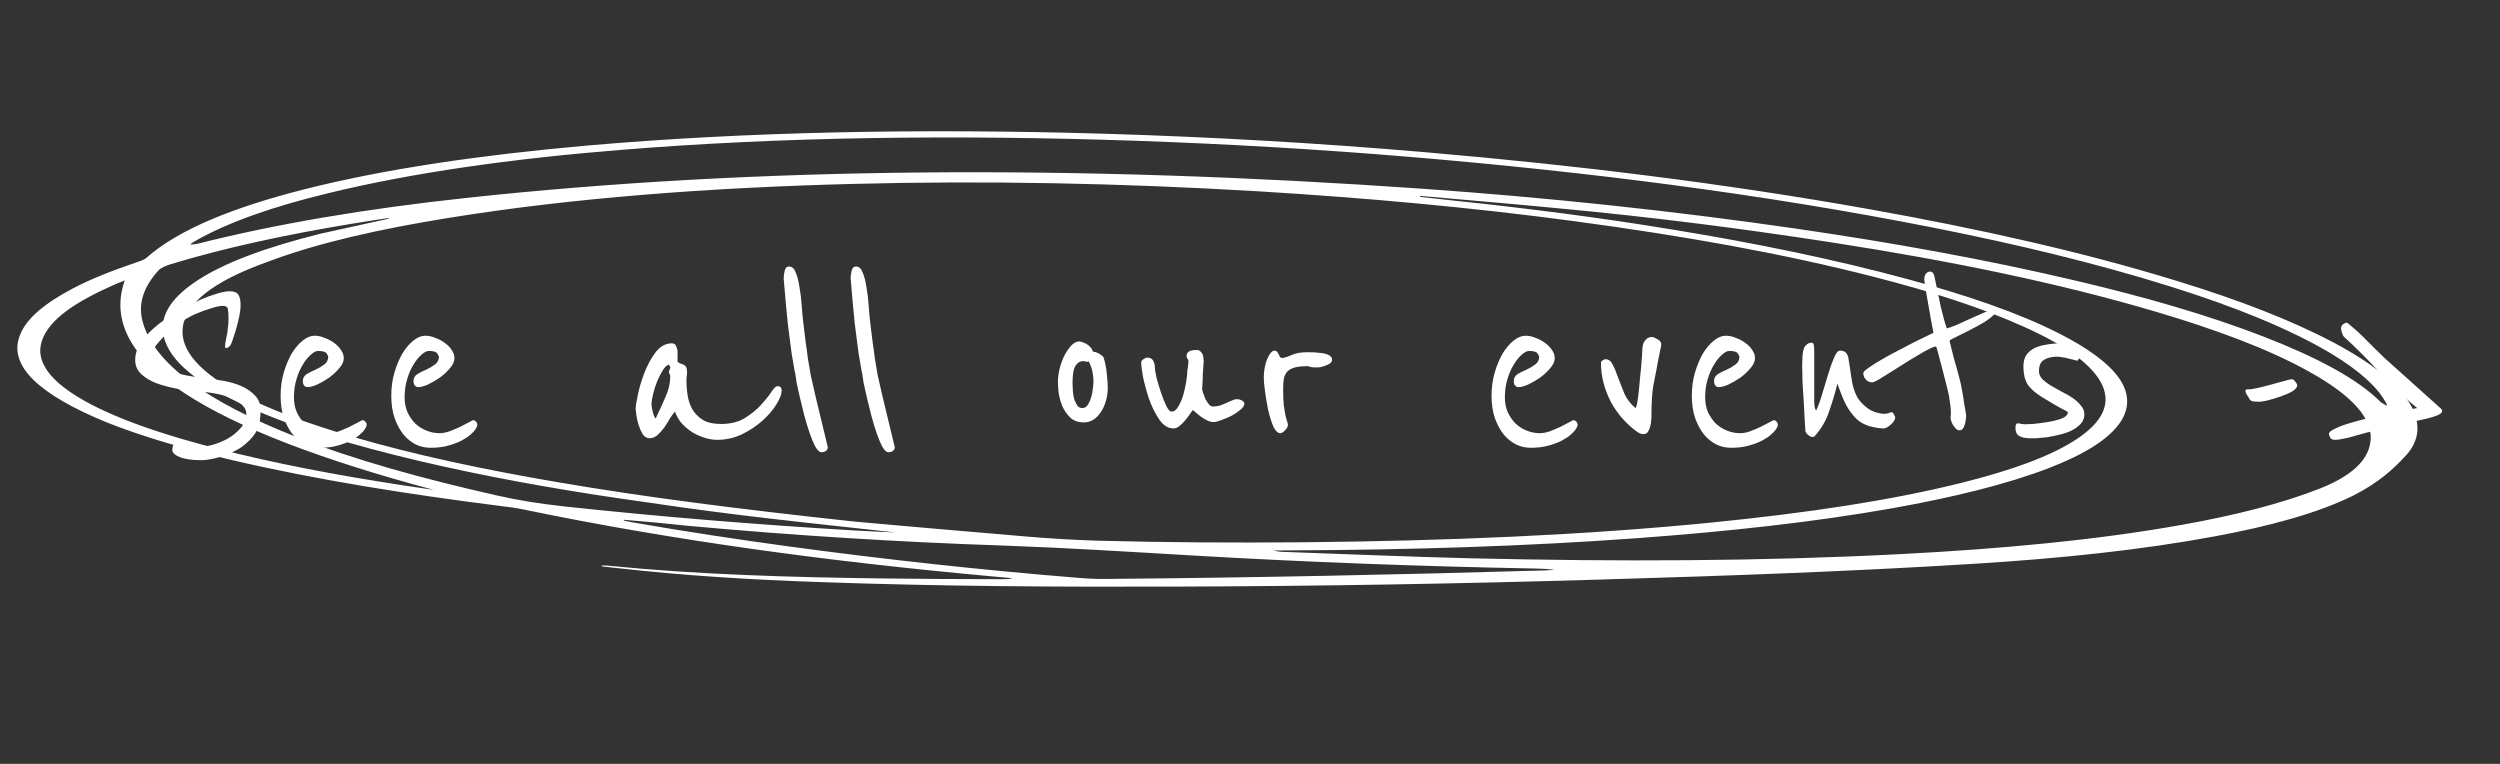 <svg width="252" height="77" viewBox="0 0 252 77" fill="none" xmlns="http://www.w3.org/2000/svg">
<rect x="0" y="0" width="252" height="77" fill="#333333" stroke="none"/>
<path d="M26.267 41.36C26.267 42.32 26.097 43.077 25.755 43.632C25.414 44.165 24.913 44.667 24.251 45.136C24.081 45.243 23.846 45.371 23.547 45.52C23.249 45.669 22.918 45.808 22.555 45.936C22.193 46.064 21.809 46.171 21.403 46.256C20.998 46.341 20.625 46.384 20.283 46.384C19.323 46.384 18.598 46.277 18.107 46.064C17.617 45.872 17.371 45.637 17.371 45.36C17.371 45.061 17.457 44.816 17.627 44.624C17.798 44.432 17.947 44.325 18.075 44.304L18.427 44.56C18.534 44.667 18.683 44.784 18.875 44.912C19.067 45.019 19.377 45.072 19.803 45.072C20.209 45.072 20.699 45.008 21.275 44.88C21.851 44.731 22.395 44.517 22.907 44.24C23.441 43.941 23.889 43.579 24.251 43.152C24.635 42.725 24.827 42.235 24.827 41.68C24.827 41.189 24.454 40.741 23.707 40.336C22.982 39.909 21.83 39.621 20.251 39.472C19.441 39.408 18.641 39.312 17.851 39.184C17.062 39.035 16.347 38.843 15.707 38.608C15.089 38.352 14.587 38.043 14.203 37.68C13.819 37.296 13.627 36.827 13.627 36.272C13.627 35.739 13.777 35.227 14.075 34.736C14.374 34.245 14.737 33.797 15.163 33.392C15.611 32.965 16.07 32.592 16.539 32.272C17.009 31.952 17.403 31.685 17.723 31.472C17.979 31.323 18.331 31.131 18.779 30.896C19.249 30.64 19.739 30.405 20.251 30.192C20.785 29.957 21.307 29.765 21.819 29.616C22.353 29.445 22.801 29.36 23.163 29.36C23.59 29.36 23.878 29.477 24.027 29.712C24.177 29.947 24.251 30.277 24.251 30.704C24.251 31.067 24.209 31.451 24.123 31.856C24.038 32.261 23.942 32.656 23.835 33.04C23.729 33.424 23.622 33.765 23.515 34.064C23.43 34.341 23.366 34.523 23.323 34.608C23.238 34.8 23.142 34.928 23.035 34.992C22.929 35.056 22.854 35.088 22.811 35.088C22.726 35.088 22.683 35.035 22.683 34.928C22.683 34.864 22.694 34.747 22.715 34.576C22.758 34.384 22.801 34.16 22.843 33.904C22.907 33.648 22.95 33.371 22.971 33.072C23.014 32.773 23.035 32.475 23.035 32.176C23.035 31.707 23.014 31.365 22.971 31.152C22.929 30.939 22.758 30.832 22.459 30.832C22.161 30.832 21.755 30.917 21.243 31.088C20.731 31.237 20.209 31.429 19.675 31.664C19.099 31.92 18.534 32.251 17.979 32.656C17.446 33.061 16.966 33.477 16.539 33.904C16.113 34.331 15.761 34.747 15.483 35.152C15.227 35.536 15.099 35.845 15.099 36.08C15.099 36.336 15.27 36.581 15.611 36.816C15.974 37.029 16.422 37.221 16.955 37.392C17.51 37.563 18.118 37.712 18.779 37.84C19.441 37.968 20.091 38.064 20.731 38.128C21.265 38.192 21.851 38.277 22.491 38.384C23.131 38.491 23.729 38.661 24.283 38.896C24.838 39.131 25.307 39.451 25.691 39.856C26.075 40.24 26.267 40.741 26.267 41.36ZM36.925 42.64C36.946 42.683 36.957 42.747 36.957 42.832C36.957 42.96 36.861 43.152 36.669 43.408C36.605 43.493 36.466 43.632 36.253 43.824C36.04 44.016 35.752 44.208 35.389 44.4C35.026 44.592 34.578 44.763 34.045 44.912C33.533 45.061 32.925 45.136 32.221 45.136C31.73 45.136 31.25 45.029 30.781 44.816C30.312 44.581 29.896 44.251 29.533 43.824C29.17 43.376 28.872 42.832 28.637 42.192C28.402 41.531 28.285 40.763 28.285 39.888C28.285 39.056 28.392 38.277 28.605 37.552C28.818 36.827 29.085 36.187 29.405 35.632C29.746 35.077 30.12 34.64 30.525 34.32C30.93 34 31.325 33.84 31.709 33.84C32.05 33.84 32.392 33.915 32.733 34.064C33.096 34.192 33.416 34.363 33.693 34.576C33.992 34.789 34.226 35.035 34.397 35.312C34.568 35.568 34.653 35.835 34.653 36.112C34.653 36.432 34.504 36.763 34.205 37.104C33.928 37.445 33.586 37.765 33.181 38.064C32.776 38.341 32.37 38.576 31.965 38.768C31.56 38.939 31.24 39.024 31.005 39.024C30.877 39.024 30.76 38.971 30.653 38.864C30.568 38.736 30.525 38.587 30.525 38.416C30.525 38.117 30.653 37.883 30.909 37.712C31.186 37.541 31.485 37.392 31.805 37.264C32.125 37.115 32.413 36.944 32.669 36.752C32.946 36.56 33.085 36.293 33.085 35.952C33.085 35.909 33.032 35.803 32.925 35.632C32.818 35.461 32.53 35.376 32.061 35.376C31.848 35.376 31.602 35.504 31.325 35.76C31.048 35.995 30.781 36.325 30.525 36.752C30.269 37.157 30.056 37.648 29.885 38.224C29.714 38.779 29.629 39.387 29.629 40.048C29.629 40.603 29.725 41.104 29.917 41.552C30.13 42 30.397 42.384 30.717 42.704C31.037 43.003 31.41 43.237 31.837 43.408C32.264 43.579 32.701 43.664 33.149 43.664C33.469 43.664 33.81 43.6 34.173 43.472C34.557 43.323 34.909 43.173 35.229 43.024C35.57 42.853 35.858 42.704 36.093 42.576C36.349 42.427 36.509 42.352 36.573 42.352C36.637 42.352 36.701 42.384 36.765 42.448C36.85 42.512 36.904 42.576 36.925 42.64ZM48.081 42.64C48.103 42.683 48.113 42.747 48.113 42.832C48.113 42.96 48.017 43.152 47.825 43.408C47.761 43.493 47.623 43.632 47.409 43.824C47.196 44.016 46.908 44.208 46.545 44.4C46.183 44.592 45.735 44.763 45.201 44.912C44.689 45.061 44.081 45.136 43.377 45.136C42.887 45.136 42.407 45.029 41.937 44.816C41.468 44.581 41.052 44.251 40.689 43.824C40.327 43.376 40.028 42.832 39.793 42.192C39.559 41.531 39.441 40.763 39.441 39.888C39.441 39.056 39.548 38.277 39.761 37.552C39.975 36.827 40.241 36.187 40.561 35.632C40.903 35.077 41.276 34.64 41.681 34.32C42.087 34 42.481 33.84 42.865 33.84C43.207 33.84 43.548 33.915 43.889 34.064C44.252 34.192 44.572 34.363 44.849 34.576C45.148 34.789 45.383 35.035 45.553 35.312C45.724 35.568 45.809 35.835 45.809 36.112C45.809 36.432 45.66 36.763 45.361 37.104C45.084 37.445 44.743 37.765 44.337 38.064C43.932 38.341 43.527 38.576 43.121 38.768C42.716 38.939 42.396 39.024 42.161 39.024C42.033 39.024 41.916 38.971 41.809 38.864C41.724 38.736 41.681 38.587 41.681 38.416C41.681 38.117 41.809 37.883 42.065 37.712C42.343 37.541 42.641 37.392 42.961 37.264C43.281 37.115 43.569 36.944 43.825 36.752C44.103 36.56 44.241 36.293 44.241 35.952C44.241 35.909 44.188 35.803 44.081 35.632C43.975 35.461 43.687 35.376 43.217 35.376C43.004 35.376 42.759 35.504 42.481 35.76C42.204 35.995 41.937 36.325 41.681 36.752C41.425 37.157 41.212 37.648 41.041 38.224C40.871 38.779 40.785 39.387 40.785 40.048C40.785 40.603 40.881 41.104 41.073 41.552C41.287 42 41.553 42.384 41.873 42.704C42.193 43.003 42.567 43.237 42.993 43.408C43.42 43.579 43.857 43.664 44.305 43.664C44.625 43.664 44.967 43.6 45.329 43.472C45.713 43.323 46.065 43.173 46.385 43.024C46.727 42.853 47.015 42.704 47.249 42.576C47.505 42.427 47.665 42.352 47.729 42.352C47.793 42.352 47.857 42.384 47.921 42.448C48.007 42.512 48.06 42.576 48.081 42.64ZM78.791 39.344C78.791 39.728 78.61 40.208 78.248 40.784C77.906 41.339 77.437 41.883 76.84 42.416C76.242 42.949 75.549 43.408 74.76 43.792C73.97 44.155 73.149 44.336 72.296 44.336C71.912 44.336 71.506 44.272 71.079 44.144C70.653 44.016 70.237 43.835 69.832 43.6C69.426 43.344 69.064 43.045 68.743 42.704C68.424 42.341 68.189 41.936 68.04 41.488C67.912 41.616 67.751 41.829 67.559 42.128C67.389 42.427 67.197 42.736 66.984 43.056C66.77 43.355 66.535 43.621 66.279 43.856C66.023 44.069 65.757 44.176 65.48 44.176C65.202 44.176 64.968 44.037 64.775 43.76C64.605 43.461 64.466 43.141 64.359 42.8C64.253 42.437 64.178 42.096 64.135 41.776C64.093 41.456 64.072 41.275 64.072 41.232C64.072 40.976 64.146 40.496 64.296 39.792C64.445 39.067 64.669 38.32 64.968 37.552C65.266 36.784 65.639 36.101 66.088 35.504C66.557 34.907 67.101 34.608 67.719 34.608C67.954 34.608 68.103 34.715 68.168 34.928C68.253 35.12 68.296 35.312 68.296 35.504V36.464C68.402 36.549 68.509 36.613 68.615 36.656C68.743 36.677 68.85 36.72 68.936 36.784C69.042 36.827 69.117 36.901 69.159 37.008C69.224 37.115 69.255 37.285 69.255 37.52C69.255 37.669 69.245 37.808 69.224 37.936C69.202 38.043 69.192 38.149 69.192 38.256C69.192 38.811 69.234 39.355 69.32 39.888C69.405 40.421 69.576 40.901 69.832 41.328C70.088 41.733 70.439 42.075 70.888 42.352C71.335 42.608 71.933 42.736 72.68 42.736C73.618 42.736 74.407 42.544 75.047 42.16C75.709 41.755 76.253 41.317 76.68 40.848C77.127 40.357 77.48 39.92 77.736 39.536C77.992 39.131 78.205 38.928 78.376 38.928C78.653 38.928 78.791 39.067 78.791 39.344ZM67.559 37.936C67.559 37.851 67.538 37.776 67.496 37.712C67.453 37.627 67.431 37.552 67.431 37.488C67.431 37.403 67.453 37.328 67.496 37.264C67.538 37.2 67.559 37.115 67.559 37.008C67.559 36.944 67.538 36.901 67.496 36.88C67.453 36.837 67.431 36.795 67.431 36.752C67.24 36.795 67.037 36.976 66.823 37.296C66.632 37.616 66.439 37.989 66.248 38.416C66.077 38.843 65.938 39.28 65.832 39.728C65.725 40.155 65.671 40.507 65.671 40.784C65.671 40.933 65.714 41.179 65.799 41.52C65.885 41.861 65.981 42.085 66.088 42.192C66.45 41.445 66.781 40.72 67.079 40.016C67.4 39.312 67.559 38.619 67.559 37.936ZM83.441 45.072C83.441 45.243 83.377 45.371 83.249 45.456C83.121 45.541 82.972 45.584 82.801 45.584C82.609 45.584 82.407 45.403 82.193 45.04C82.001 44.677 81.809 44.219 81.617 43.664C81.425 43.109 81.244 42.512 81.073 41.872C80.903 41.211 80.753 40.603 80.625 40.048C80.497 39.472 80.391 38.992 80.305 38.608C80.241 38.224 80.209 38.011 80.209 37.968C80.209 37.883 80.167 37.659 80.081 37.296C80.017 36.933 79.921 36.368 79.793 35.6C79.687 34.832 79.559 33.84 79.409 32.624C79.281 31.387 79.143 29.861 78.993 28.048C78.993 27.856 79.025 27.611 79.089 27.312C79.153 27.013 79.303 26.864 79.537 26.864C79.836 26.864 80.06 27.067 80.209 27.472C80.38 27.877 80.508 28.379 80.593 28.976C80.7 29.573 80.775 30.203 80.817 30.864C80.86 31.504 80.913 32.069 80.977 32.56C81.063 33.243 81.137 33.861 81.201 34.416C81.287 34.971 81.361 35.525 81.425 36.08C81.511 36.613 81.607 37.179 81.713 37.776C81.841 38.373 81.991 39.035 82.161 39.76L83.441 45.072ZM90.191 45.072C90.191 45.243 90.127 45.371 89.999 45.456C89.871 45.541 89.722 45.584 89.551 45.584C89.359 45.584 89.157 45.403 88.943 45.04C88.751 44.677 88.559 44.219 88.367 43.664C88.175 43.109 87.994 42.512 87.823 41.872C87.653 41.211 87.503 40.603 87.375 40.048C87.247 39.472 87.141 38.992 87.055 38.608C86.991 38.224 86.959 38.011 86.959 37.968C86.959 37.883 86.917 37.659 86.831 37.296C86.767 36.933 86.671 36.368 86.543 35.6C86.437 34.832 86.309 33.84 86.159 32.624C86.031 31.387 85.893 29.861 85.743 28.048C85.743 27.856 85.775 27.611 85.839 27.312C85.903 27.013 86.053 26.864 86.287 26.864C86.586 26.864 86.81 27.067 86.959 27.472C87.13 27.877 87.258 28.379 87.343 28.976C87.45 29.573 87.525 30.203 87.567 30.864C87.61 31.504 87.663 32.069 87.727 32.56C87.813 33.243 87.887 33.861 87.951 34.416C88.037 34.971 88.111 35.525 88.175 36.08C88.261 36.613 88.357 37.179 88.463 37.776C88.591 38.373 88.741 39.035 88.911 39.76L90.191 45.072ZM111.663 39.088C111.663 39.557 111.599 40.005 111.471 40.432C111.343 40.859 111.173 41.232 110.959 41.552C110.746 41.872 110.49 42.128 110.191 42.32C109.914 42.491 109.605 42.576 109.263 42.576C108.666 42.576 108.197 42.405 107.855 42.064C107.514 41.723 107.247 41.328 107.055 40.88C106.885 40.432 106.767 39.984 106.703 39.536C106.661 39.067 106.639 38.715 106.639 38.48C106.639 38.096 106.693 37.669 106.799 37.2C106.927 36.709 107.087 36.261 107.279 35.856C107.493 35.451 107.727 35.109 107.983 34.832C108.239 34.555 108.506 34.416 108.783 34.416C108.847 34.416 108.943 34.437 109.071 34.48C109.221 34.523 109.37 34.587 109.519 34.672C109.669 34.757 109.797 34.864 109.903 34.992C110.031 35.12 110.117 35.269 110.159 35.44C110.394 35.461 110.629 35.547 110.863 35.696C111.098 35.845 111.226 35.963 111.247 36.048C111.418 36.603 111.525 37.157 111.567 37.712C111.631 38.267 111.663 38.725 111.663 39.088ZM110.223 38.512C110.223 38.192 110.191 37.861 110.127 37.52C110.063 37.157 109.935 36.795 109.743 36.432C109.701 36.453 109.647 36.464 109.583 36.464C109.498 36.464 109.423 36.453 109.359 36.432C109.317 36.411 109.274 36.4 109.231 36.4C108.975 36.4 108.773 36.475 108.623 36.624C108.474 36.752 108.357 36.933 108.271 37.168C108.207 37.381 108.165 37.616 108.143 37.872C108.122 38.128 108.111 38.373 108.111 38.608C108.111 38.843 108.122 39.109 108.143 39.408C108.165 39.685 108.207 39.952 108.271 40.208C108.357 40.464 108.463 40.688 108.591 40.88C108.719 41.051 108.89 41.136 109.103 41.136C109.317 41.136 109.498 41.029 109.647 40.816C109.797 40.581 109.914 40.315 109.999 40.016C110.085 39.717 110.138 39.429 110.159 39.152C110.202 38.853 110.223 38.64 110.223 38.512ZM125.432 40.688C125.432 40.88 125.304 41.083 125.048 41.296C124.792 41.509 124.493 41.712 124.152 41.904C123.811 42.075 123.459 42.224 123.096 42.352C122.755 42.48 122.499 42.544 122.328 42.544C122.136 42.544 121.923 42.491 121.688 42.384C121.475 42.277 121.261 42.149 121.048 42C120.856 41.851 120.685 41.712 120.536 41.584C120.387 41.456 120.291 41.371 120.248 41.328C120.184 41.392 120.088 41.52 119.96 41.712C119.832 41.904 119.672 42.117 119.48 42.352C119.309 42.565 119.117 42.757 118.904 42.928C118.712 43.099 118.509 43.184 118.296 43.184C117.741 43.184 117.261 42.885 116.856 42.288C116.451 41.691 116.109 41.008 115.832 40.24C115.576 39.472 115.373 38.736 115.224 38.032C115.096 37.307 115.032 36.816 115.032 36.56C115.032 36.411 115.107 36.293 115.256 36.208C115.427 36.101 115.555 36.048 115.64 36.048C115.939 36.048 116.141 36.155 116.248 36.368C116.355 36.56 116.408 36.773 116.408 37.008C116.408 37.2 116.461 37.541 116.568 38.032C116.696 38.523 116.845 39.024 117.016 39.536C117.187 40.048 117.368 40.507 117.56 40.912C117.752 41.296 117.923 41.488 118.072 41.488C118.349 41.488 118.584 41.317 118.776 40.976C118.989 40.613 119.16 40.208 119.288 39.76C119.416 39.291 119.512 38.853 119.576 38.448C119.64 38.021 119.672 37.744 119.672 37.616C119.672 37.595 119.672 37.531 119.672 37.424C119.693 37.296 119.715 37.168 119.736 37.04C119.757 36.912 119.768 36.795 119.768 36.688C119.789 36.581 119.8 36.507 119.8 36.464C119.8 36.315 119.768 36.219 119.704 36.176C119.64 36.112 119.608 35.995 119.608 35.824C119.608 35.696 119.672 35.579 119.8 35.472C119.928 35.344 120.205 35.28 120.632 35.28C120.803 35.28 120.931 35.333 121.016 35.44C121.123 35.525 121.197 35.632 121.24 35.76C121.283 35.888 121.304 36.016 121.304 36.144C121.325 36.251 121.336 36.325 121.336 36.368C121.336 36.389 121.325 36.539 121.304 36.816C121.283 37.093 121.261 37.403 121.24 37.744C121.24 38.064 121.229 38.373 121.208 38.672C121.187 38.971 121.176 39.152 121.176 39.216C121.176 39.28 121.208 39.408 121.272 39.6C121.336 39.792 121.411 39.995 121.496 40.208C121.603 40.4 121.72 40.581 121.848 40.752C121.976 40.901 122.115 40.976 122.264 40.976C122.52 40.976 122.755 40.944 122.968 40.88C123.203 40.795 123.416 40.709 123.608 40.624C123.821 40.517 124.013 40.432 124.184 40.368C124.355 40.283 124.515 40.24 124.664 40.24C124.856 40.24 125.027 40.283 125.176 40.368C125.347 40.453 125.432 40.56 125.432 40.688ZM134.269 36.24C134.269 36.389 134.205 36.517 134.077 36.624C133.949 36.709 133.799 36.784 133.629 36.848C133.458 36.912 133.287 36.965 133.117 37.008C132.946 37.029 132.807 37.04 132.701 37.04C132.381 37.04 132.167 37.019 132.061 36.976C131.954 36.933 131.869 36.912 131.805 36.912C131.271 36.912 130.845 36.955 130.525 37.04C130.205 37.125 129.949 37.264 129.757 37.456C129.586 37.648 129.469 37.893 129.405 38.192C129.362 38.469 129.341 38.811 129.341 39.216C129.341 39.899 129.362 40.443 129.405 40.848C129.469 41.253 129.522 41.584 129.565 41.84C129.629 42.096 129.682 42.299 129.725 42.448C129.789 42.576 129.821 42.704 129.821 42.832C129.821 43.003 129.725 43.184 129.533 43.376C129.362 43.568 129.202 43.664 129.053 43.664C128.797 43.664 128.562 43.44 128.349 42.992C128.157 42.523 127.986 41.979 127.837 41.36C127.709 40.72 127.602 40.091 127.517 39.472C127.431 38.853 127.389 38.384 127.389 38.064C127.389 37.701 127.421 37.36 127.485 37.04C127.549 36.699 127.634 36.411 127.741 36.176C127.847 35.92 127.965 35.717 128.093 35.568C128.221 35.419 128.349 35.344 128.477 35.344C128.583 35.344 128.669 35.387 128.733 35.472C128.797 35.536 128.85 35.621 128.893 35.728C128.935 35.813 128.978 35.899 129.021 35.984C129.085 36.048 129.159 36.08 129.245 36.08C129.437 36.08 129.746 35.984 130.173 35.792C130.599 35.6 131.122 35.504 131.741 35.504C132.317 35.504 132.743 35.525 133.021 35.568C133.319 35.589 133.607 35.653 133.885 35.76C133.949 35.781 134.023 35.835 134.109 35.92C134.215 35.984 134.269 36.091 134.269 36.24ZM158.988 42.64C159.009 42.683 159.02 42.747 159.02 42.832C159.02 42.96 158.924 43.152 158.732 43.408C158.668 43.493 158.529 43.632 158.316 43.824C158.102 44.016 157.814 44.208 157.452 44.4C157.089 44.592 156.641 44.763 156.108 44.912C155.596 45.061 154.988 45.136 154.284 45.136C153.793 45.136 153.313 45.029 152.844 44.816C152.374 44.581 151.958 44.251 151.596 43.824C151.233 43.376 150.934 42.832 150.7 42.192C150.465 41.531 150.348 40.763 150.348 39.888C150.348 39.056 150.454 38.277 150.668 37.552C150.881 36.827 151.148 36.187 151.468 35.632C151.809 35.077 152.182 34.64 152.588 34.32C152.993 34 153.388 33.84 153.772 33.84C154.113 33.84 154.454 33.915 154.796 34.064C155.158 34.192 155.478 34.363 155.756 34.576C156.054 34.789 156.289 35.035 156.46 35.312C156.63 35.568 156.716 35.835 156.716 36.112C156.716 36.432 156.566 36.763 156.268 37.104C155.99 37.445 155.649 37.765 155.244 38.064C154.838 38.341 154.433 38.576 154.028 38.768C153.622 38.939 153.302 39.024 153.068 39.024C152.94 39.024 152.822 38.971 152.716 38.864C152.63 38.736 152.588 38.587 152.588 38.416C152.588 38.117 152.716 37.883 152.972 37.712C153.249 37.541 153.548 37.392 153.868 37.264C154.188 37.115 154.476 36.944 154.732 36.752C155.009 36.56 155.148 36.293 155.148 35.952C155.148 35.909 155.094 35.803 154.988 35.632C154.881 35.461 154.593 35.376 154.124 35.376C153.91 35.376 153.665 35.504 153.388 35.76C153.11 35.995 152.844 36.325 152.588 36.752C152.332 37.157 152.118 37.648 151.948 38.224C151.777 38.779 151.692 39.387 151.692 40.048C151.692 40.603 151.788 41.104 151.98 41.552C152.193 42 152.46 42.384 152.78 42.704C153.1 43.003 153.473 43.237 153.9 43.408C154.326 43.579 154.764 43.664 155.212 43.664C155.532 43.664 155.873 43.6 156.236 43.472C156.62 43.323 156.972 43.173 157.292 43.024C157.633 42.853 157.921 42.704 158.156 42.576C158.412 42.427 158.572 42.352 158.636 42.352C158.7 42.352 158.764 42.384 158.828 42.448C158.913 42.512 158.966 42.576 158.988 42.64ZM167.456 34.736C167.456 34.8 167.402 35.077 167.296 35.568C167.189 36.059 167.082 36.613 166.976 37.232C166.912 37.595 166.805 38.139 166.656 38.864C166.528 39.568 166.464 40.645 166.464 42.096C166.464 42.139 166.453 42.256 166.432 42.448C166.432 42.619 166.4 42.8 166.336 42.992C166.293 43.184 166.218 43.365 166.112 43.536C166.005 43.685 165.845 43.76 165.632 43.76C165.44 43.76 165.226 43.675 164.992 43.504C164.458 43.12 163.968 42.672 163.52 42.16C163.072 41.648 162.688 41.093 162.368 40.496C162.048 39.877 161.802 39.237 161.632 38.576C161.461 37.915 161.376 37.243 161.376 36.56C161.376 36.475 161.429 36.4 161.536 36.336C161.664 36.251 161.76 36.208 161.824 36.208C162.144 36.208 162.389 36.389 162.56 36.752C162.752 37.115 162.933 37.552 163.104 38.064C163.296 38.576 163.509 39.12 163.744 39.696C164 40.251 164.373 40.731 164.864 41.136C164.928 41.051 164.981 40.891 165.024 40.656C165.066 40.421 165.098 40.219 165.12 40.048C165.141 39.899 165.173 39.611 165.216 39.184C165.258 38.736 165.301 38.267 165.344 37.776C165.408 37.285 165.45 36.816 165.472 36.368C165.514 35.92 165.536 35.611 165.536 35.44C165.536 35.312 165.546 35.163 165.568 34.992C165.589 34.821 165.632 34.661 165.696 34.512C165.781 34.363 165.888 34.235 166.016 34.128C166.144 34.021 166.314 33.968 166.528 33.968C166.634 33.968 166.816 34.043 167.072 34.192C167.328 34.32 167.456 34.501 167.456 34.736ZM179.175 42.64C179.196 42.683 179.207 42.747 179.207 42.832C179.207 42.96 179.111 43.152 178.919 43.408C178.855 43.493 178.716 43.632 178.503 43.824C178.29 44.016 178.002 44.208 177.639 44.4C177.276 44.592 176.828 44.763 176.295 44.912C175.783 45.061 175.175 45.136 174.471 45.136C173.98 45.136 173.5 45.029 173.031 44.816C172.562 44.581 172.146 44.251 171.783 43.824C171.42 43.376 171.122 42.832 170.887 42.192C170.652 41.531 170.535 40.763 170.535 39.888C170.535 39.056 170.642 38.277 170.855 37.552C171.068 36.827 171.335 36.187 171.655 35.632C171.996 35.077 172.37 34.64 172.775 34.32C173.18 34 173.575 33.84 173.959 33.84C174.3 33.84 174.642 33.915 174.983 34.064C175.346 34.192 175.666 34.363 175.943 34.576C176.242 34.789 176.476 35.035 176.647 35.312C176.818 35.568 176.903 35.835 176.903 36.112C176.903 36.432 176.754 36.763 176.455 37.104C176.178 37.445 175.836 37.765 175.431 38.064C175.026 38.341 174.62 38.576 174.215 38.768C173.81 38.939 173.49 39.024 173.255 39.024C173.127 39.024 173.01 38.971 172.903 38.864C172.818 38.736 172.775 38.587 172.775 38.416C172.775 38.117 172.903 37.883 173.159 37.712C173.436 37.541 173.735 37.392 174.055 37.264C174.375 37.115 174.663 36.944 174.919 36.752C175.196 36.56 175.335 36.293 175.335 35.952C175.335 35.909 175.282 35.803 175.175 35.632C175.068 35.461 174.78 35.376 174.311 35.376C174.098 35.376 173.852 35.504 173.575 35.76C173.298 35.995 173.031 36.325 172.775 36.752C172.519 37.157 172.306 37.648 172.135 38.224C171.964 38.779 171.879 39.387 171.879 40.048C171.879 40.603 171.975 41.104 172.167 41.552C172.38 42 172.647 42.384 172.967 42.704C173.287 43.003 173.66 43.237 174.087 43.408C174.514 43.579 174.951 43.664 175.399 43.664C175.719 43.664 176.06 43.6 176.423 43.472C176.807 43.323 177.159 43.173 177.479 43.024C177.82 42.853 178.108 42.704 178.343 42.576C178.599 42.427 178.759 42.352 178.823 42.352C178.887 42.352 178.951 42.384 179.015 42.448C179.1 42.512 179.154 42.576 179.175 42.64ZM191.035 42.064C191.035 42.192 190.993 42.32 190.907 42.448C190.822 42.576 190.715 42.693 190.587 42.8C190.481 42.907 190.353 43.003 190.203 43.088C190.075 43.152 189.958 43.184 189.851 43.184C189.489 43.184 189.019 43.109 188.443 42.96C187.889 42.789 187.441 42.533 187.099 42.192C186.737 41.829 186.417 41.403 186.139 40.912C185.862 40.4 185.553 39.653 185.211 38.672C184.977 39.611 184.699 40.539 184.379 41.456C184.081 42.373 183.59 43.216 182.907 43.984C182.865 44.027 182.801 44.048 182.715 44.048C182.566 44.048 182.406 43.973 182.235 43.824C182.065 43.675 181.979 43.525 181.979 43.376C181.979 43.227 181.958 42.885 181.915 42.352C181.894 41.797 181.862 41.189 181.819 40.528C181.777 39.845 181.734 39.163 181.691 38.48C181.67 37.776 181.659 37.2 181.659 36.752C181.659 36.539 181.67 36.261 181.691 35.92C181.713 35.557 181.777 35.248 181.883 34.992C181.905 34.949 181.979 34.864 182.107 34.736C182.257 34.608 182.417 34.544 182.587 34.544C182.737 34.544 182.822 34.64 182.843 34.832C182.865 35.024 182.875 35.237 182.875 35.472V40.528C182.875 40.635 182.886 40.784 182.907 40.976C182.95 41.168 183.003 41.307 183.067 41.392C183.302 40.88 183.515 40.283 183.707 39.6C183.921 38.896 184.123 38.235 184.315 37.616C184.507 36.976 184.699 36.443 184.891 36.016C185.083 35.568 185.275 35.344 185.467 35.344C185.681 35.344 185.851 35.387 185.979 35.472C186.107 35.557 186.214 35.728 186.299 35.984C186.406 36.603 186.491 37.157 186.555 37.648C186.619 38.117 186.694 38.544 186.779 38.928C186.886 39.312 187.025 39.675 187.195 40.016C187.387 40.336 187.643 40.635 187.963 40.912C188.262 41.189 188.593 41.392 188.955 41.52C189.339 41.648 189.67 41.712 189.947 41.712C190.075 41.712 190.214 41.691 190.363 41.648C190.513 41.584 190.619 41.552 190.683 41.552C190.769 41.552 190.843 41.627 190.907 41.776C190.993 41.925 191.035 42.021 191.035 42.064ZM201.165 31.536C200.888 31.856 200.493 32.176 199.981 32.496C199.469 32.795 198.957 33.072 198.445 33.328C197.933 33.584 197.485 33.808 197.101 34C196.717 34.171 196.525 34.288 196.525 34.352C196.525 34.416 196.568 34.608 196.653 34.928C196.739 35.248 196.835 35.632 196.941 36.08C197.069 36.507 197.197 36.955 197.325 37.424C197.453 37.893 197.56 38.309 197.645 38.672C197.688 38.885 197.741 39.163 197.805 39.504C197.869 39.845 197.923 40.187 197.965 40.528C198.029 40.869 198.083 41.179 198.125 41.456C198.168 41.712 198.189 41.851 198.189 41.872C198.189 42.192 198.136 42.523 198.029 42.864C197.923 43.205 197.752 43.376 197.517 43.376C197.389 43.376 197.272 43.323 197.165 43.216C197.059 43.109 196.963 42.992 196.877 42.864C196.792 42.715 196.728 42.576 196.685 42.448C196.643 42.32 196.621 42.224 196.621 42.16C196.621 42.117 196.621 42.053 196.621 41.968C196.643 41.883 196.653 41.787 196.653 41.68C196.653 41.275 196.589 40.688 196.461 39.92C196.419 39.685 196.333 39.323 196.205 38.832C196.077 38.341 195.949 37.84 195.821 37.328C195.672 36.731 195.501 36.08 195.309 35.376C195.224 35.077 195.171 34.928 195.149 34.928C195 34.928 194.744 35.024 194.381 35.216C194.04 35.387 193.645 35.611 193.197 35.888C192.749 36.144 192.28 36.432 191.789 36.752C191.299 37.051 190.84 37.339 190.413 37.616C189.987 37.872 189.624 38.096 189.325 38.288C189.005 38.459 188.813 38.544 188.749 38.544C188.472 38.544 188.248 38.448 188.077 38.256C187.907 38.064 187.821 37.851 187.821 37.616C187.821 37.488 188.003 37.307 188.365 37.072C188.707 36.816 189.144 36.539 189.677 36.24C190.189 35.941 190.755 35.632 191.373 35.312C191.971 34.992 192.525 34.704 193.037 34.448C193.571 34.192 194.008 33.979 194.349 33.808C194.712 33.637 194.893 33.552 194.893 33.552C194.701 32.571 194.541 31.696 194.413 30.928C194.307 30.267 194.2 29.659 194.093 29.104C194.008 28.549 193.965 28.251 193.965 28.208C193.965 27.931 194.019 27.728 194.125 27.6C194.253 27.451 194.392 27.376 194.541 27.376C194.776 27.376 194.925 27.536 194.989 27.856C195.224 29.008 195.437 30.032 195.629 30.928C195.843 31.824 196.045 32.549 196.237 33.104C196.429 33.061 196.76 32.944 197.229 32.752C197.699 32.539 198.189 32.315 198.701 32.08C199.213 31.845 199.672 31.643 200.077 31.472C200.504 31.28 200.749 31.184 200.813 31.184C200.941 31.184 201.016 31.227 201.037 31.312C201.08 31.397 201.123 31.472 201.165 31.536ZM210.104 41.776C210.104 42.139 209.976 42.459 209.72 42.736C209.485 42.992 209.176 43.216 208.792 43.408C208.429 43.579 208.024 43.717 207.576 43.824C207.128 43.931 206.701 44.016 206.296 44.08C205.891 44.123 205.528 44.155 205.208 44.176C204.909 44.176 204.717 44.176 204.632 44.176C204.163 44.176 203.8 44.101 203.544 43.952C203.288 43.803 203.16 43.536 203.16 43.152C203.16 43.024 203.171 42.917 203.192 42.832C203.213 42.725 203.299 42.672 203.448 42.672C203.512 42.672 203.619 42.693 203.768 42.736C203.917 42.757 204.035 42.768 204.12 42.768C204.205 42.768 204.472 42.757 204.92 42.736C205.389 42.693 205.88 42.629 206.392 42.544C206.925 42.459 207.395 42.341 207.8 42.192C208.227 42.021 208.44 41.808 208.44 41.552C208.44 41.509 208.216 41.381 207.768 41.168C207.341 40.933 206.691 40.549 205.816 40.016C205.133 39.589 204.653 39.163 204.376 38.736C204.099 38.288 203.96 37.691 203.96 36.944C203.96 36.475 204.056 36.091 204.248 35.792C204.461 35.493 204.739 35.259 205.08 35.088C205.443 34.917 205.848 34.8 206.296 34.736C206.765 34.651 207.256 34.608 207.768 34.608C207.811 34.608 207.939 34.629 208.152 34.672C208.387 34.715 208.632 34.789 208.888 34.896C209.144 34.981 209.368 35.099 209.56 35.248C209.773 35.376 209.88 35.525 209.88 35.696C209.88 35.739 209.837 35.803 209.752 35.888C209.688 35.973 209.571 36.133 209.4 36.368C209.336 36.347 209.219 36.315 209.048 36.272C208.899 36.229 208.717 36.187 208.504 36.144C208.312 36.08 208.109 36.037 207.896 36.016C207.683 35.973 207.512 35.952 207.384 35.952C206.829 35.952 206.381 36.059 206.04 36.272C205.699 36.464 205.528 36.848 205.528 37.424C205.528 37.701 205.635 37.957 205.848 38.192C206.083 38.427 206.371 38.651 206.712 38.864C207.053 39.056 207.416 39.259 207.8 39.472C208.205 39.664 208.579 39.877 208.92 40.112C209.261 40.347 209.539 40.603 209.752 40.88C209.987 41.136 210.104 41.435 210.104 41.776ZM231.564 38.832C231.564 39.045 231.382 39.259 231.02 39.472C230.678 39.664 230.284 39.835 229.836 39.984C229.388 40.133 228.961 40.261 228.556 40.368C228.15 40.453 227.894 40.496 227.788 40.496C227.404 40.496 227.137 40.475 226.988 40.432C226.86 40.389 226.742 40.251 226.636 40.016C226.572 39.931 226.508 39.835 226.444 39.728C226.38 39.6 226.348 39.504 226.348 39.44C226.348 39.355 226.358 39.301 226.38 39.28C226.422 39.259 226.508 39.248 226.636 39.248C226.87 39.248 227.212 39.195 227.66 39.088C228.129 38.981 228.588 38.864 229.036 38.736C229.505 38.608 229.932 38.491 230.316 38.384C230.7 38.277 230.934 38.224 231.02 38.224C231.126 38.224 231.244 38.309 231.372 38.48C231.5 38.629 231.564 38.747 231.564 38.832ZM246.023 41.168C246.3 41.424 246.183 41.659 245.671 41.872C245.159 42.085 244.252 42.309 242.951 42.544C242.204 42.672 241.447 42.843 240.679 43.056C239.911 43.248 239.175 43.44 238.471 43.632C237.788 43.824 237.17 43.995 236.615 44.144C236.06 44.272 235.644 44.336 235.367 44.336C235.132 44.336 234.972 44.261 234.887 44.112C234.802 43.963 234.759 43.835 234.759 43.728C234.759 43.579 234.94 43.419 235.303 43.248C235.666 43.056 236.124 42.875 236.679 42.704C237.234 42.533 237.852 42.363 238.535 42.192C239.239 42.021 239.922 41.872 240.583 41.744C241.244 41.595 241.842 41.467 242.375 41.36C242.93 41.253 243.356 41.179 243.655 41.136C242.332 40.048 241.074 38.853 239.879 37.552C238.684 36.251 237.49 35.056 236.295 33.968C236.21 33.904 236.135 33.765 236.071 33.552C236.007 33.339 235.975 33.189 235.975 33.104C235.975 32.976 236.018 32.859 236.103 32.752C236.21 32.645 236.348 32.571 236.519 32.528C236.604 32.528 236.796 32.667 237.095 32.944C237.415 33.2 237.767 33.52 238.151 33.904C238.535 34.288 238.93 34.683 239.335 35.088C239.74 35.493 240.092 35.835 240.391 36.112L246.023 41.168Z" fill="white"/>
<path d="M60.636 57.009C60.827 57.01 61.082 56.998 61.27 57.019C70.626 57.947 79.679 58.178 88.681 58.304C92.865 58.362 96.991 58.373 101.117 58.384C101.435 58.379 101.753 58.374 102.08 58.289C101.325 58.226 100.572 58.144 99.818 58.081C83.792 56.62 68.091 54.532 52.828 51.367C52.085 51.205 51.272 51.095 50.456 51.005C41.193 49.826 32.083 48.403 23.422 46.385C18.783 45.292 14.478 44.055 10.771 42.582C3.792 39.724 0.88 36.831 1.975 33.876C2.625 32.058 4.641 30.51 7.275 29.111C9.098 28.146 11.291 27.281 13.667 26.477C14.064 26.34 14.525 26.19 14.736 26.012C17.983 23.113 23.567 20.892 30.627 19.095C38.863 17.006 48.543 15.618 59.062 14.683C75.349 13.258 92.782 12.943 111.135 13.474C121.893 13.792 132.808 14.409 143.749 15.351C158.841 16.648 173.747 18.468 188.436 21.088C199.514 23.07 210.043 25.413 219.614 28.375C225.628 30.222 230.923 32.252 235.237 34.535C239.849 36.992 242.803 39.508 243.529 42.08C243.887 43.406 243.618 44.663 242.599 45.818C241.291 47.282 239.67 48.712 237.246 49.933C233.68 51.712 228.833 53.028 223.256 54.063C215.992 55.416 207.896 56.274 199.263 56.813C186.922 57.587 174.108 58.047 161.24 58.422C147.161 58.843 132.911 59.086 118.493 59.129C106.615 59.17 94.686 59.105 82.481 58.667C75.84 58.44 69.092 58.039 62.321 57.275C61.756 57.213 61.255 57.158 60.69 57.096C60.63 57.069 60.634 57.029 60.636 57.009ZM86.09 52.571C90.05 52.926 96.776 53.525 103.569 54.091C105.896 54.287 108.293 54.429 110.571 54.499C117.597 54.689 124.451 54.718 131.251 54.662C145.743 54.527 159.713 53.952 172.748 52.651C181.997 51.718 190.582 50.471 197.966 48.609C202.672 47.418 206.769 45.999 209.45 44.183C211.719 42.644 212.803 40.913 211.949 38.91C211.042 36.82 208.22 34.821 203.989 32.929C199.76 31.017 194.674 29.392 189.058 27.951C179.557 25.499 169.406 23.74 158.899 22.323C148.204 20.886 137.581 19.939 126.924 19.29C112.86 18.447 99.237 18.196 86.056 18.536C71.347 18.909 57.577 19.968 45.289 21.953C38.305 23.075 32.052 24.478 27.012 26.377C22.38 28.038 19.173 30.017 18.505 32.557C17.932 34.826 19.576 37.138 23.758 39.467C26.864 41.195 30.952 42.67 35.499 44.014C41.891 45.883 48.9 47.357 56.188 48.6C65.096 50.122 74.109 51.274 86.09 52.571ZM143.126 19.745C143.122 19.785 143.182 19.811 143.178 19.851C144.37 19.982 145.561 20.113 146.753 20.244C154.158 21.018 161.48 21.964 168.71 23.16C177.001 24.514 185.007 26.158 192.461 28.184C198.251 29.765 203.449 31.523 207.533 33.6C213.538 36.652 215.616 39.615 213.766 42.507C212.543 44.342 209.961 45.847 206.574 47.164C202.193 48.853 196.777 50.147 190.815 51.22C182.845 52.636 174.103 53.584 164.884 54.259C153.746 55.065 142.085 55.431 130.08 55.478C129.509 55.475 128.935 55.493 128.364 55.49C128.796 55.598 129.11 55.633 129.491 55.634C135.688 55.853 141.944 56.119 148.086 56.272C163.03 56.628 177.575 56.579 191.498 55.858C201.716 55.334 211.34 54.442 219.894 52.91C225.272 51.953 230.043 50.749 233.898 49.223C237.022 47.978 238.657 46.429 238.924 44.63C239.32 42.241 237.051 39.84 232.748 37.458C228.688 35.182 223.323 33.205 217.303 31.418C207.349 28.474 196.423 26.268 184.942 24.483C175.707 23.045 166.443 21.866 157.081 20.997C152.433 20.547 147.779 20.156 143.126 19.745ZM240.492 40.862C240.554 40.869 240.619 40.856 240.619 40.856C240.565 40.77 240.574 40.69 240.518 40.624C239.627 38.958 237.719 37.301 235.044 35.68C230.762 33.119 225.173 30.876 218.611 28.828C211.251 26.531 203.277 24.609 194.83 22.937C177.626 19.538 160.035 17.322 142.172 15.821C132.864 15.038 123.716 14.515 114.546 14.19C96.267 13.568 78.846 13.783 62.569 15.109C51.612 15.995 41.613 17.388 32.995 19.496C27.641 20.797 23.086 22.347 19.692 24.285C19.491 24.384 19.35 24.509 19.146 24.627C19.524 24.649 19.719 24.61 19.914 24.571C27.888 22.553 36.948 21.037 46.91 19.961C76.286 16.778 108.562 16.588 143.272 19.017C155.934 19.907 168.546 21.233 181.103 23.056C190.785 24.462 200.181 26.158 209.15 28.27C216.077 29.896 222.474 31.725 228.132 33.915C233.425 35.964 237.622 38.154 240.017 40.569C240.256 40.696 240.375 40.769 240.492 40.862ZM12.576 28.267C12.043 28.49 11.647 28.627 11.311 28.791C7.7 30.404 4.896 32.187 4.2 34.422C3.503 36.657 5.342 38.929 10.039 41.195C13.291 42.758 17.336 44.047 21.84 45.206C27.762 46.742 34.106 47.921 40.597 48.916C41.658 49.073 42.657 49.223 43.719 49.38C21.099 43.335 9.687 36.432 12.576 28.267ZM62.934 52.398C62.932 52.417 62.865 52.45 62.863 52.47C63.111 52.517 63.42 52.592 63.669 52.639C68.962 53.563 74.268 54.367 79.646 55.099C89.214 56.392 98.872 57.454 108.499 58.231C109.505 58.322 110.515 58.372 111.469 58.357C126.404 58.23 141.169 57.923 155.757 57.497C156.075 57.492 156.398 57.447 156.716 57.442C156.028 57.346 155.396 57.317 154.763 57.307C143.295 57.092 131.787 56.671 120.054 55.984C113.747 55.612 107.442 55.22 101.182 54.994C90.681 54.644 80.089 53.982 69.405 53.008C67.273 52.774 65.073 52.572 62.934 52.398ZM39.183 22.046C39.185 22.026 39.125 22 39.127 21.98C37.9 22.166 36.672 22.353 35.508 22.547C28.844 23.643 22.662 24.974 17.271 26.612C16.745 26.776 16.212 26.998 15.994 27.236C14.473 28.898 13.829 30.676 14.435 32.612C15.629 36.663 20.788 40.467 29.846 44.036C35.741 46.372 42.639 48.257 50.069 49.938C52.235 50.437 54.481 50.785 56.802 51.04C66.525 52.089 76.277 52.879 85.926 53.458C87.378 53.537 88.829 53.616 90.283 53.675C75.041 52.02 72.722 51.745 62.229 50.209C55.359 49.193 48.703 47.978 42.27 46.467C35.714 44.922 29.691 43.154 24.86 40.955C19.907 38.702 17.061 36.358 16.51 33.926C16.037 31.924 17.188 30.161 19.464 28.562C22.429 26.476 26.99 24.887 32.347 23.546C34.627 23.033 36.903 22.559 39.183 22.046Z" fill="white" fillOpacity="0.14"/>
</svg>
